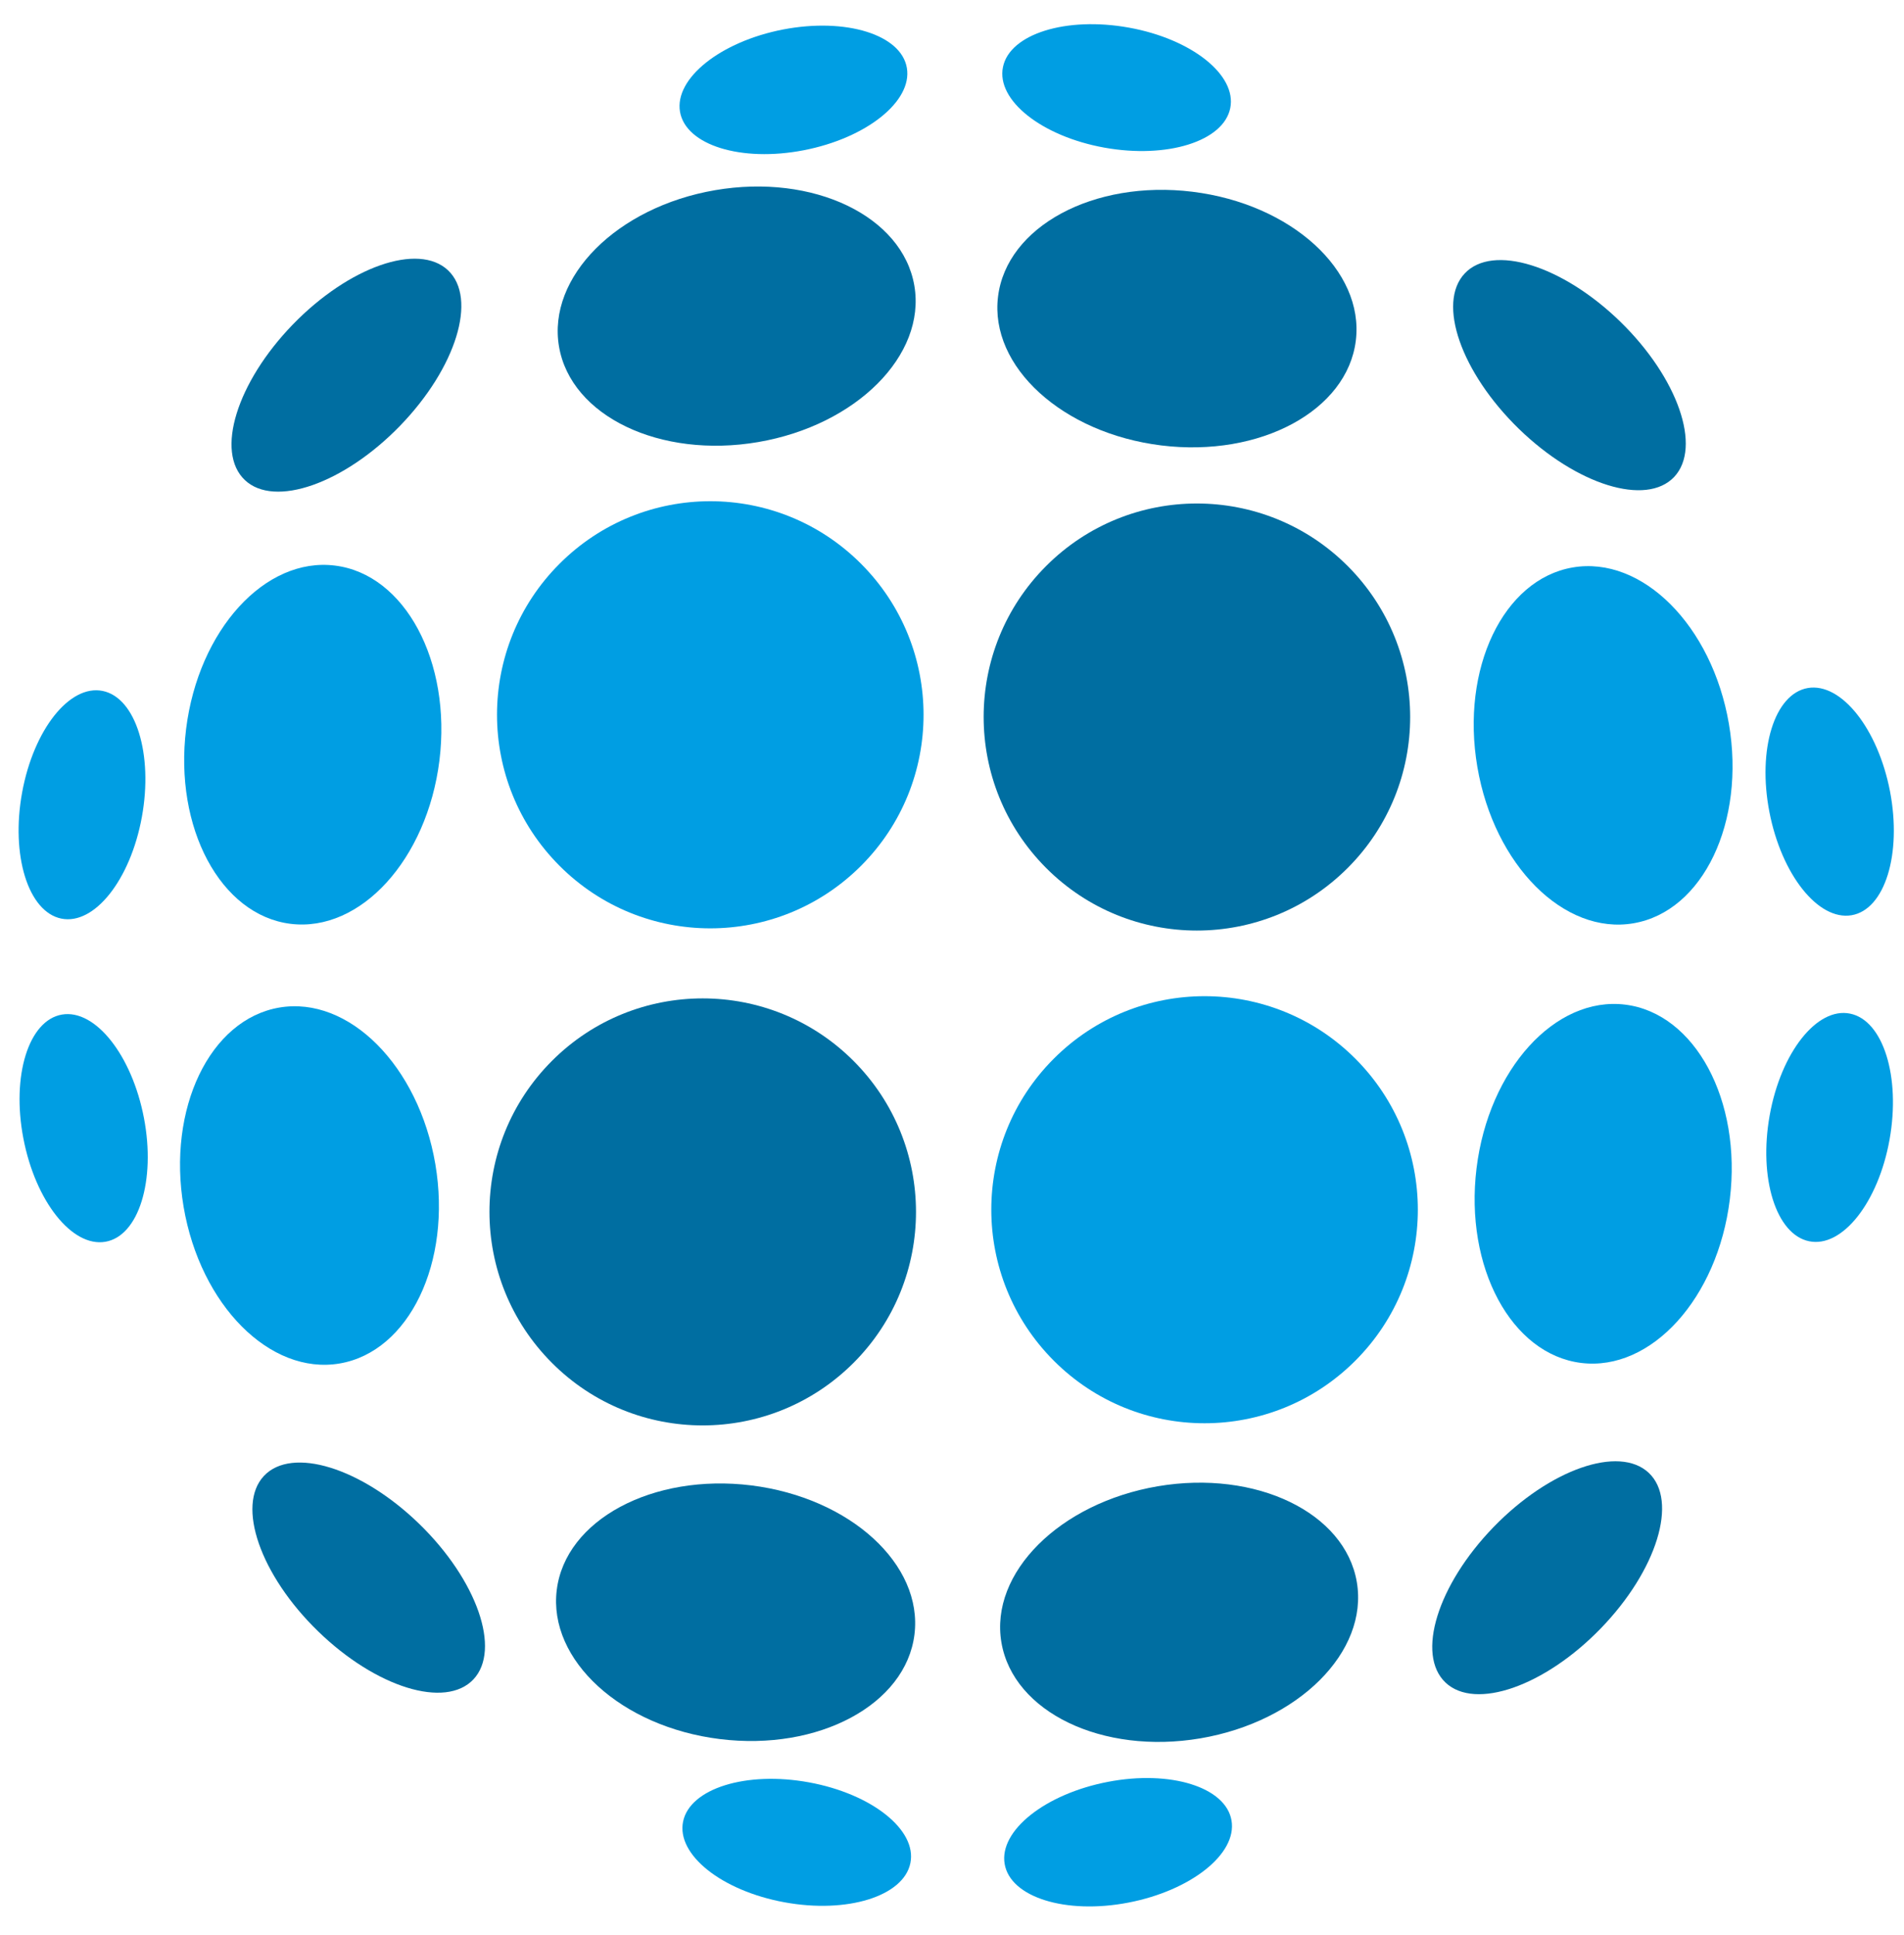 <svg width="63" height="64" viewBox="0 0 63 64" fill="none" xmlns="http://www.w3.org/2000/svg">
<path fill-rule="evenodd" clip-rule="evenodd" d="M28.491 18.65C31.248 21.41 31.248 25.882 28.491 28.639C25.734 31.399 21.267 31.399 18.513 28.639C15.756 25.879 15.756 21.406 18.513 18.65C21.27 15.89 25.737 15.89 28.491 18.65Z" fill="#009EE3"/>
<path fill-rule="evenodd" clip-rule="evenodd" d="M44.846 35.02C47.603 37.781 47.603 42.253 44.846 45.01C42.089 47.77 37.622 47.77 34.868 45.01C32.111 42.249 32.111 37.777 34.868 35.02C37.622 32.264 42.089 32.264 44.846 35.02Z" fill="#009EE3"/>
<path fill-rule="evenodd" clip-rule="evenodd" d="M44.592 18.723C47.349 21.483 47.349 25.955 44.592 28.712C41.835 31.472 37.368 31.472 34.615 28.712C31.858 25.951 31.858 21.479 34.615 18.723C37.368 15.966 41.835 15.966 44.592 18.723Z" fill="#006EA1"/>
<path fill-rule="evenodd" clip-rule="evenodd" d="M28.241 35.093C30.998 37.853 30.998 42.326 28.241 45.083C25.484 47.839 21.017 47.843 18.263 45.083C15.506 42.322 15.506 37.85 18.263 35.093C21.017 32.337 25.484 32.337 28.241 35.093Z" fill="#006EA1"/>
<path fill-rule="evenodd" clip-rule="evenodd" d="M11.085 18.709C13.399 18.996 14.944 21.884 14.54 25.156C14.132 28.428 11.928 30.846 9.613 30.559C7.298 30.272 5.754 27.383 6.158 24.111C6.566 20.839 8.77 18.418 11.085 18.709Z" fill="#009EE3"/>
<path fill-rule="evenodd" clip-rule="evenodd" d="M18.422 52.595C18.708 50.278 21.593 48.731 24.861 49.136C28.13 49.544 30.545 51.751 30.258 54.068C29.971 56.386 27.086 57.932 23.818 57.527C20.55 57.123 18.135 54.912 18.422 52.595Z" fill="#006EA1"/>
<path fill-rule="evenodd" clip-rule="evenodd" d="M9.243 33.329C11.544 32.938 13.852 35.259 14.405 38.51C14.954 41.761 13.538 44.712 11.237 45.103C8.936 45.493 6.628 43.173 6.075 39.921C5.526 36.673 6.942 33.72 9.243 33.329Z" fill="#009EE3"/>
<path fill-rule="evenodd" clip-rule="evenodd" d="M33.135 54.331C32.744 52.028 35.062 49.717 38.31 49.164C41.558 48.614 44.505 50.032 44.895 52.335C45.285 54.639 42.967 56.949 39.72 57.503C36.475 58.053 33.525 56.635 33.135 54.331Z" fill="#006EA1"/>
<path fill-rule="evenodd" clip-rule="evenodd" d="M3.399 22.856C4.494 23.081 5.074 24.948 4.694 27.027C4.314 29.106 3.122 30.61 2.027 30.386C0.932 30.161 0.352 28.293 0.732 26.214C1.112 24.136 2.304 22.631 3.399 22.856Z" fill="#009EE3"/>
<path fill-rule="evenodd" clip-rule="evenodd" d="M22.602 60.256C22.827 59.16 24.692 58.578 26.769 58.959C28.845 59.339 30.348 60.533 30.123 61.629C29.899 62.726 28.033 63.307 25.957 62.926C23.881 62.546 22.378 61.352 22.602 60.256Z" fill="#009EE3"/>
<path fill-rule="evenodd" clip-rule="evenodd" d="M2.051 33.561C3.153 33.374 4.366 34.907 4.763 36.982C5.16 39.057 4.587 40.89 3.485 41.077C2.382 41.264 1.17 39.732 0.773 37.656C0.375 35.581 0.949 33.748 2.051 33.561Z" fill="#009EE3"/>
<path fill-rule="evenodd" clip-rule="evenodd" d="M33.242 61.657C33.055 60.554 34.586 59.34 36.659 58.942C38.732 58.544 40.563 59.118 40.749 60.222C40.936 61.325 39.405 62.539 37.333 62.937C35.26 63.335 33.428 62.76 33.242 61.657Z" fill="#009EE3"/>
<path fill-rule="evenodd" clip-rule="evenodd" d="M8.734 48.821C9.66 47.839 11.958 48.551 13.872 50.409C15.786 52.27 16.587 54.57 15.665 55.552C14.739 56.534 12.441 55.822 10.527 53.964C8.613 52.107 7.812 49.803 8.734 48.821Z" fill="#006EA1"/>
<path fill-rule="evenodd" clip-rule="evenodd" d="M47.831 55.659C46.85 54.732 47.562 52.432 49.417 50.516C51.276 48.6 53.574 47.797 54.555 48.721C55.536 49.648 54.824 51.948 52.969 53.864C51.114 55.78 48.813 56.583 47.831 55.659Z" fill="#006EA1"/>
<path fill-rule="evenodd" clip-rule="evenodd" d="M52.321 45.085C50.007 44.802 48.455 41.917 48.856 38.645C49.257 35.373 51.458 32.948 53.772 33.232C56.087 33.516 57.638 36.4 57.237 39.672C56.837 42.944 54.636 45.369 52.321 45.085Z" fill="#009EE3"/>
<path fill-rule="evenodd" clip-rule="evenodd" d="M44.862 11.265C44.579 13.583 41.698 15.136 38.429 14.735C35.161 14.333 32.739 12.13 33.023 9.813C33.306 7.495 36.187 5.942 39.456 6.343C42.724 6.745 45.146 8.948 44.862 11.265Z" fill="#006EA1"/>
<path fill-rule="evenodd" clip-rule="evenodd" d="M54.051 30.541C51.754 30.936 49.439 28.622 48.883 25.37C48.327 22.119 49.74 19.165 52.037 18.771C54.334 18.377 56.649 20.691 57.206 23.942C57.762 27.19 56.352 30.147 54.051 30.541Z" fill="#009EE3"/>
<path fill-rule="evenodd" clip-rule="evenodd" d="M30.254 9.449C30.648 11.749 28.336 14.066 25.089 14.623C21.841 15.18 18.891 13.766 18.497 11.466C18.103 9.165 20.414 6.848 23.662 6.291C26.909 5.734 29.86 7.145 30.254 9.449Z" fill="#006EA1"/>
<path fill-rule="evenodd" clip-rule="evenodd" d="M59.862 41.06C58.767 40.838 58.183 38.971 58.556 36.892C58.929 34.813 60.121 33.305 61.216 33.53C62.311 33.751 62.895 35.619 62.522 37.698C62.149 39.776 60.957 41.285 59.862 41.06Z" fill="#009EE3"/>
<path fill-rule="evenodd" clip-rule="evenodd" d="M40.707 3.576C40.486 4.673 38.621 5.257 36.544 4.884C34.468 4.51 32.962 3.317 33.186 2.22C33.407 1.124 35.273 0.539 37.349 0.913C39.426 1.286 40.929 2.48 40.707 3.576Z" fill="#009EE3"/>
<path fill-rule="evenodd" clip-rule="evenodd" d="M61.265 30.275C60.163 30.462 58.947 28.933 58.546 26.858C58.145 24.782 58.715 22.949 59.818 22.759C60.92 22.572 62.136 24.101 62.537 26.176C62.934 28.255 62.367 30.088 61.265 30.275Z" fill="#009EE3"/>
<path fill-rule="evenodd" clip-rule="evenodd" d="M30.007 2.248C30.194 3.351 28.667 4.569 26.594 4.97C24.521 5.371 22.69 4.801 22.5 3.697C22.313 2.594 23.84 1.376 25.913 0.975C27.99 0.577 29.821 1.145 30.007 2.248Z" fill="#009EE3"/>
<path fill-rule="evenodd" clip-rule="evenodd" d="M48.466 9.044C49.392 8.062 51.69 8.775 53.604 10.632C55.518 12.493 56.319 14.793 55.397 15.775C54.471 16.758 52.173 16.045 50.259 14.188C48.345 12.327 47.54 10.027 48.466 9.044Z" fill="#006EA1"/>
<path fill-rule="evenodd" clip-rule="evenodd" d="M8.101 15.879C7.12 14.952 7.832 12.652 9.687 10.736C11.546 8.82 13.843 8.017 14.824 8.941C15.805 9.868 15.094 12.168 13.238 14.084C11.38 16 9.079 16.806 8.101 15.879Z" fill="#006EA1"/>
</svg>
